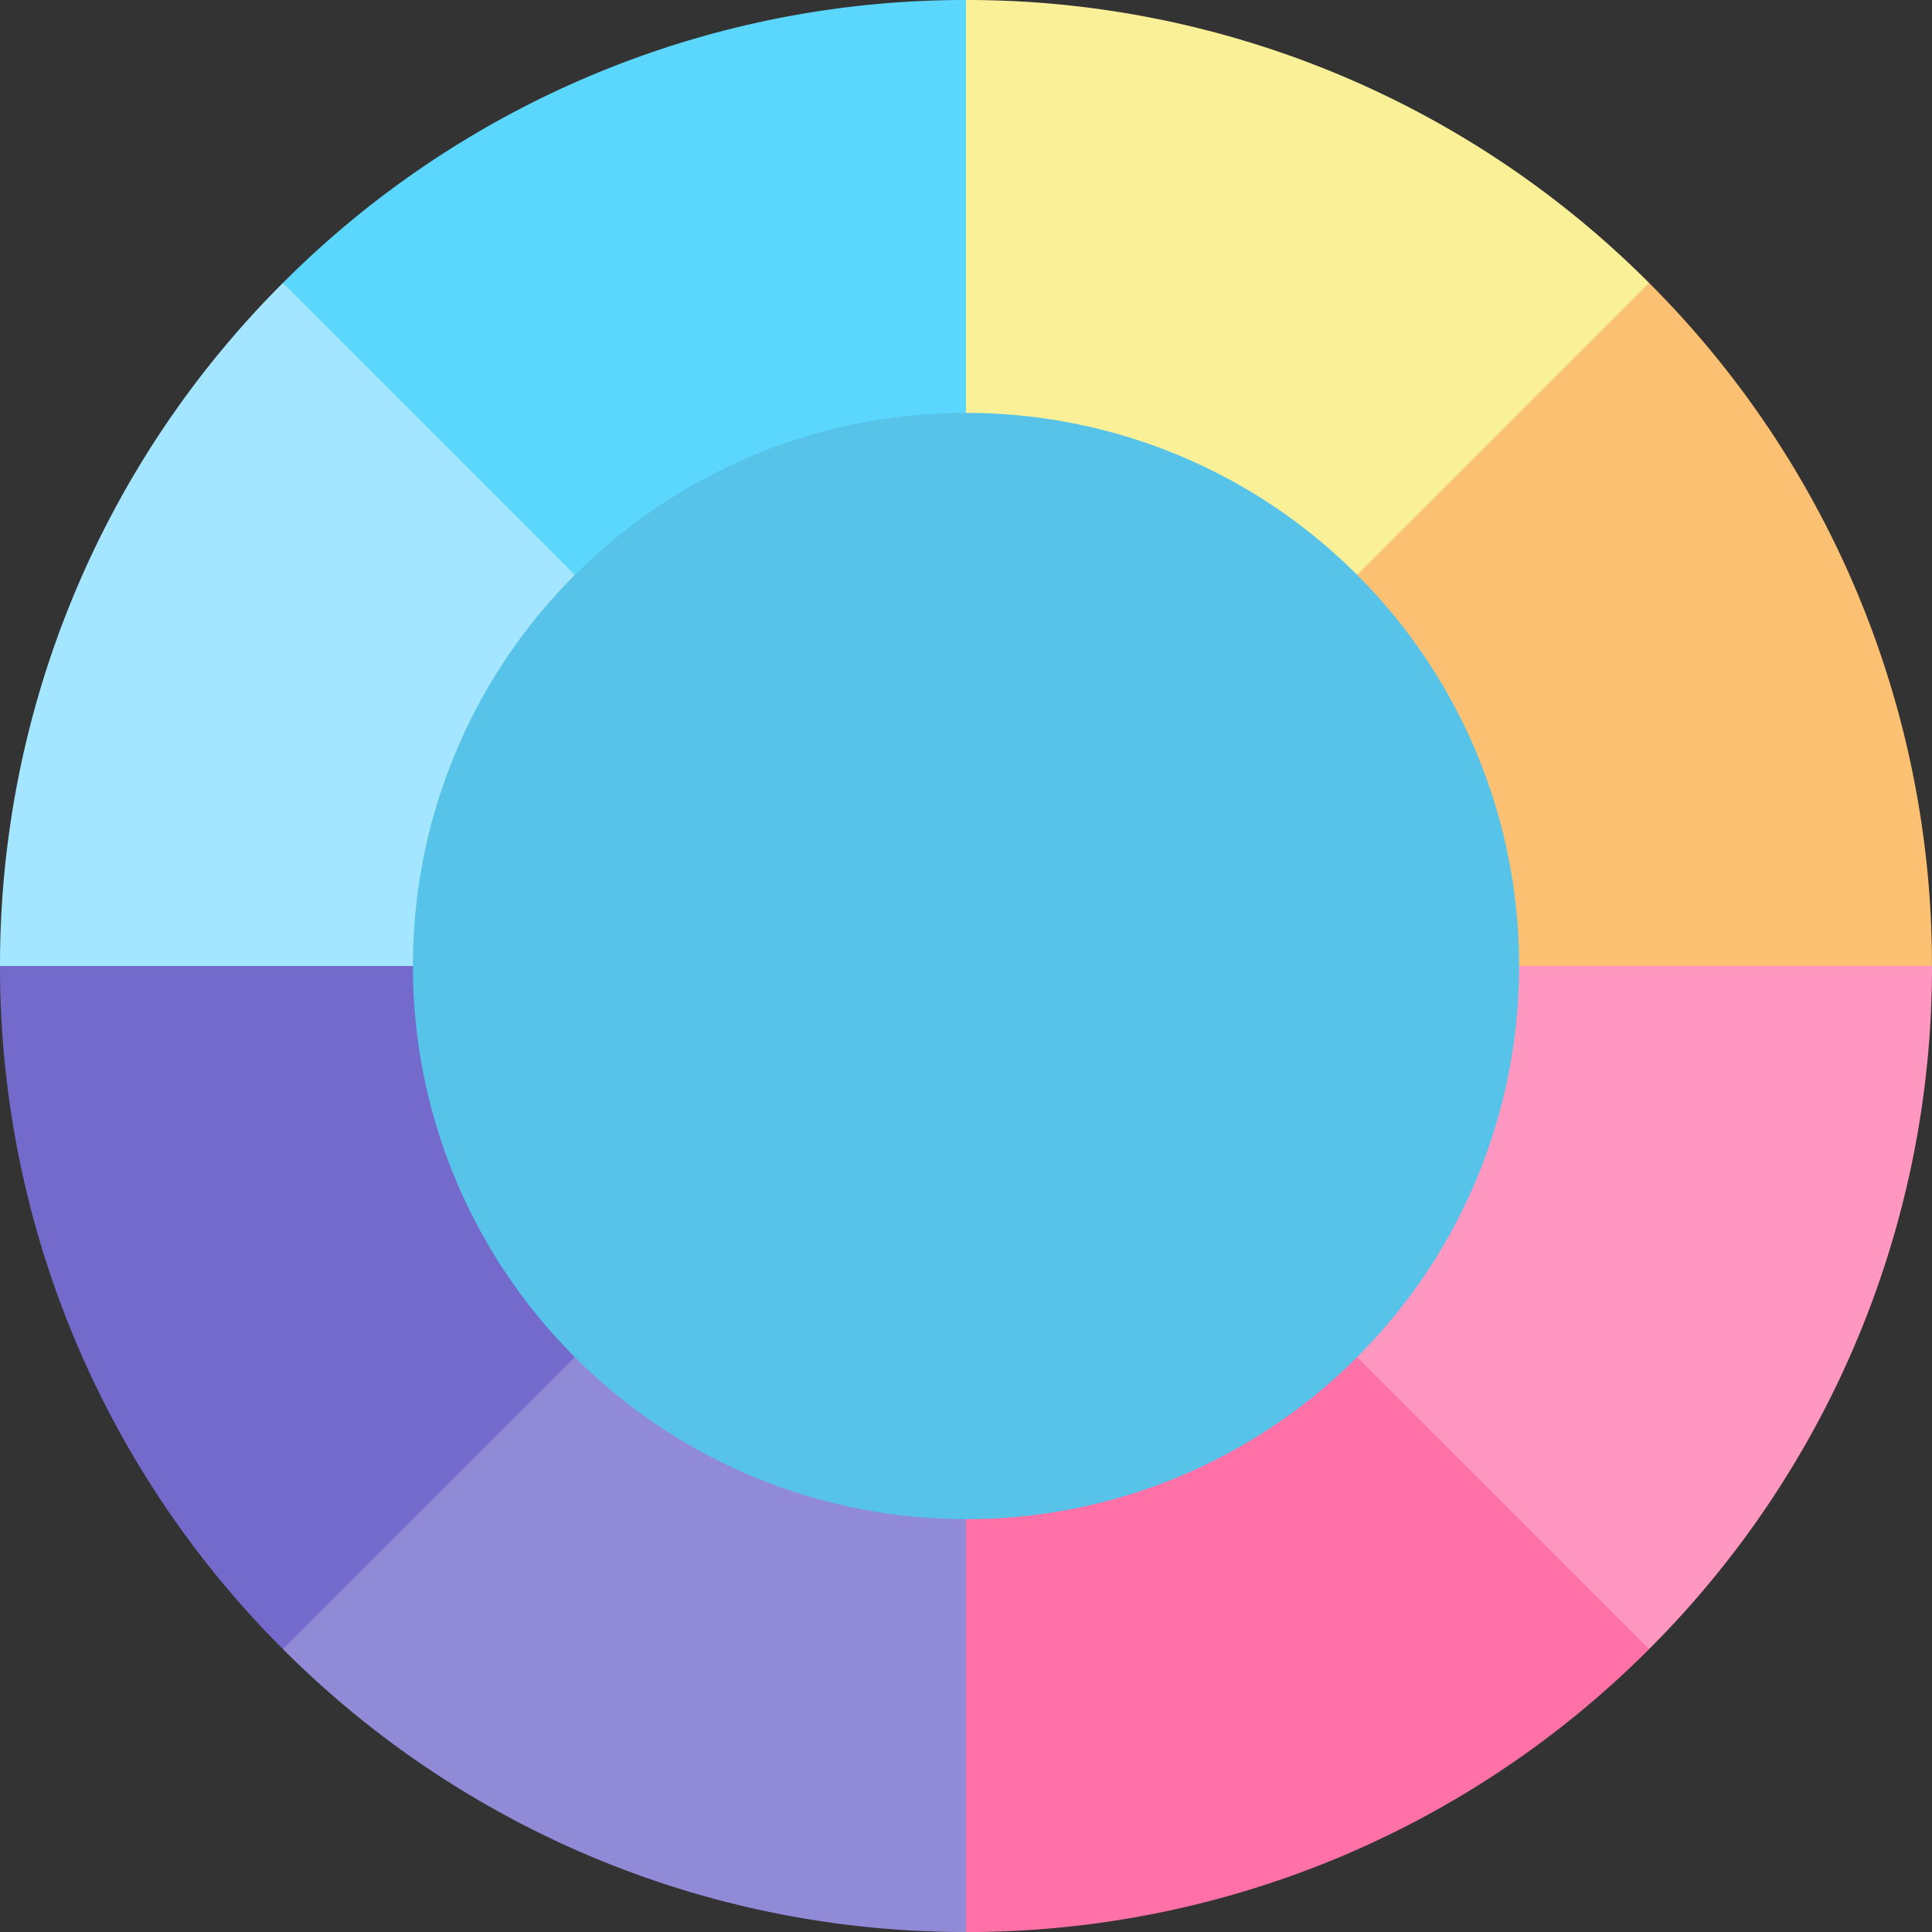 <svg id="color-wheel" xmlns="http://www.w3.org/2000/svg" width="48" height="48" viewBox="0 0 48 48">
  <rect x="0" y="0" width="48" height="48" fill="#333333" stroke="none"/>
  <path id="Path_35" data-name="Path 35" d="M101.54,83.948a17.59,17.59,0,1,1-5.152-12.439A17.536,17.536,0,0,1,101.54,83.948Z" transform="translate(-59.948 -59.948)" fill="#58c3e8"/>
  <path id="Path_36" data-name="Path 36" d="M10.259,225.321l-4.8-2.478L0,225.321a23.931,23.931,0,0,0,7.029,16.971l5.986-1.626,1.268-5.628A13.7,13.7,0,0,1,10.259,225.321Z" transform="translate(0 -201.321)" fill="#736acb"/>
  <path id="Path_37" data-name="Path 37" d="M89.751,0A23.931,23.931,0,0,0,72.78,7.029l1.4,6.189,5.858,1.065a13.7,13.7,0,0,1,9.717-4.024l3.193-4.8Z" transform="translate(-65.751)" fill="#5bd6fd"/>
  <path id="Path_38" data-name="Path 38" d="M356.364,72.78l-5.271.721-1.983,6.534a13.7,13.7,0,0,1,4.024,9.717l5.129,2.653,5.129-2.653A23.932,23.932,0,0,0,356.364,72.78Z" transform="translate(-315.393 -65.751)" fill="#fbc072"/>
  <path id="Path_39" data-name="Path 39" d="M234.848,350.012l-5.493-.9a13.7,13.7,0,0,1-9.717,4.024l-3.086,4.439,3.086,5.819a23.931,23.931,0,0,0,16.971-7.029Z" transform="translate(-195.638 -315.393)" fill="#ff71a7"/>
  <path id="Path_41" data-name="Path 41" d="M89.751,353.134v10.259a23.932,23.932,0,0,1-16.971-7.029l7.254-7.254A13.7,13.7,0,0,0,89.751,353.134Z" transform="translate(-65.751 -315.393)" fill="#918bd7"/>
  <path id="Path_42" data-name="Path 42" d="M363.393,248.5a23.932,23.932,0,0,1-7.029,16.971l-7.254-7.254a13.7,13.7,0,0,0,4.024-9.717Z" transform="translate(-315.393 -224.5)" fill="#ff97c0"/>
  <path id="Path_43" data-name="Path 43" d="M265.471,7.029l-7.254,7.254a13.7,13.7,0,0,0-9.717-4.024V0A23.931,23.931,0,0,1,265.471,7.029Z" transform="translate(-224.5)" fill="#f9f097"/>
  <path id="Path_44" data-name="Path 44" d="M14.283,80.034a13.7,13.7,0,0,0-4.024,9.717H0A23.931,23.931,0,0,1,7.029,72.78Z" transform="translate(0 -65.751)" fill="#a4e6ff"/>
</svg>
